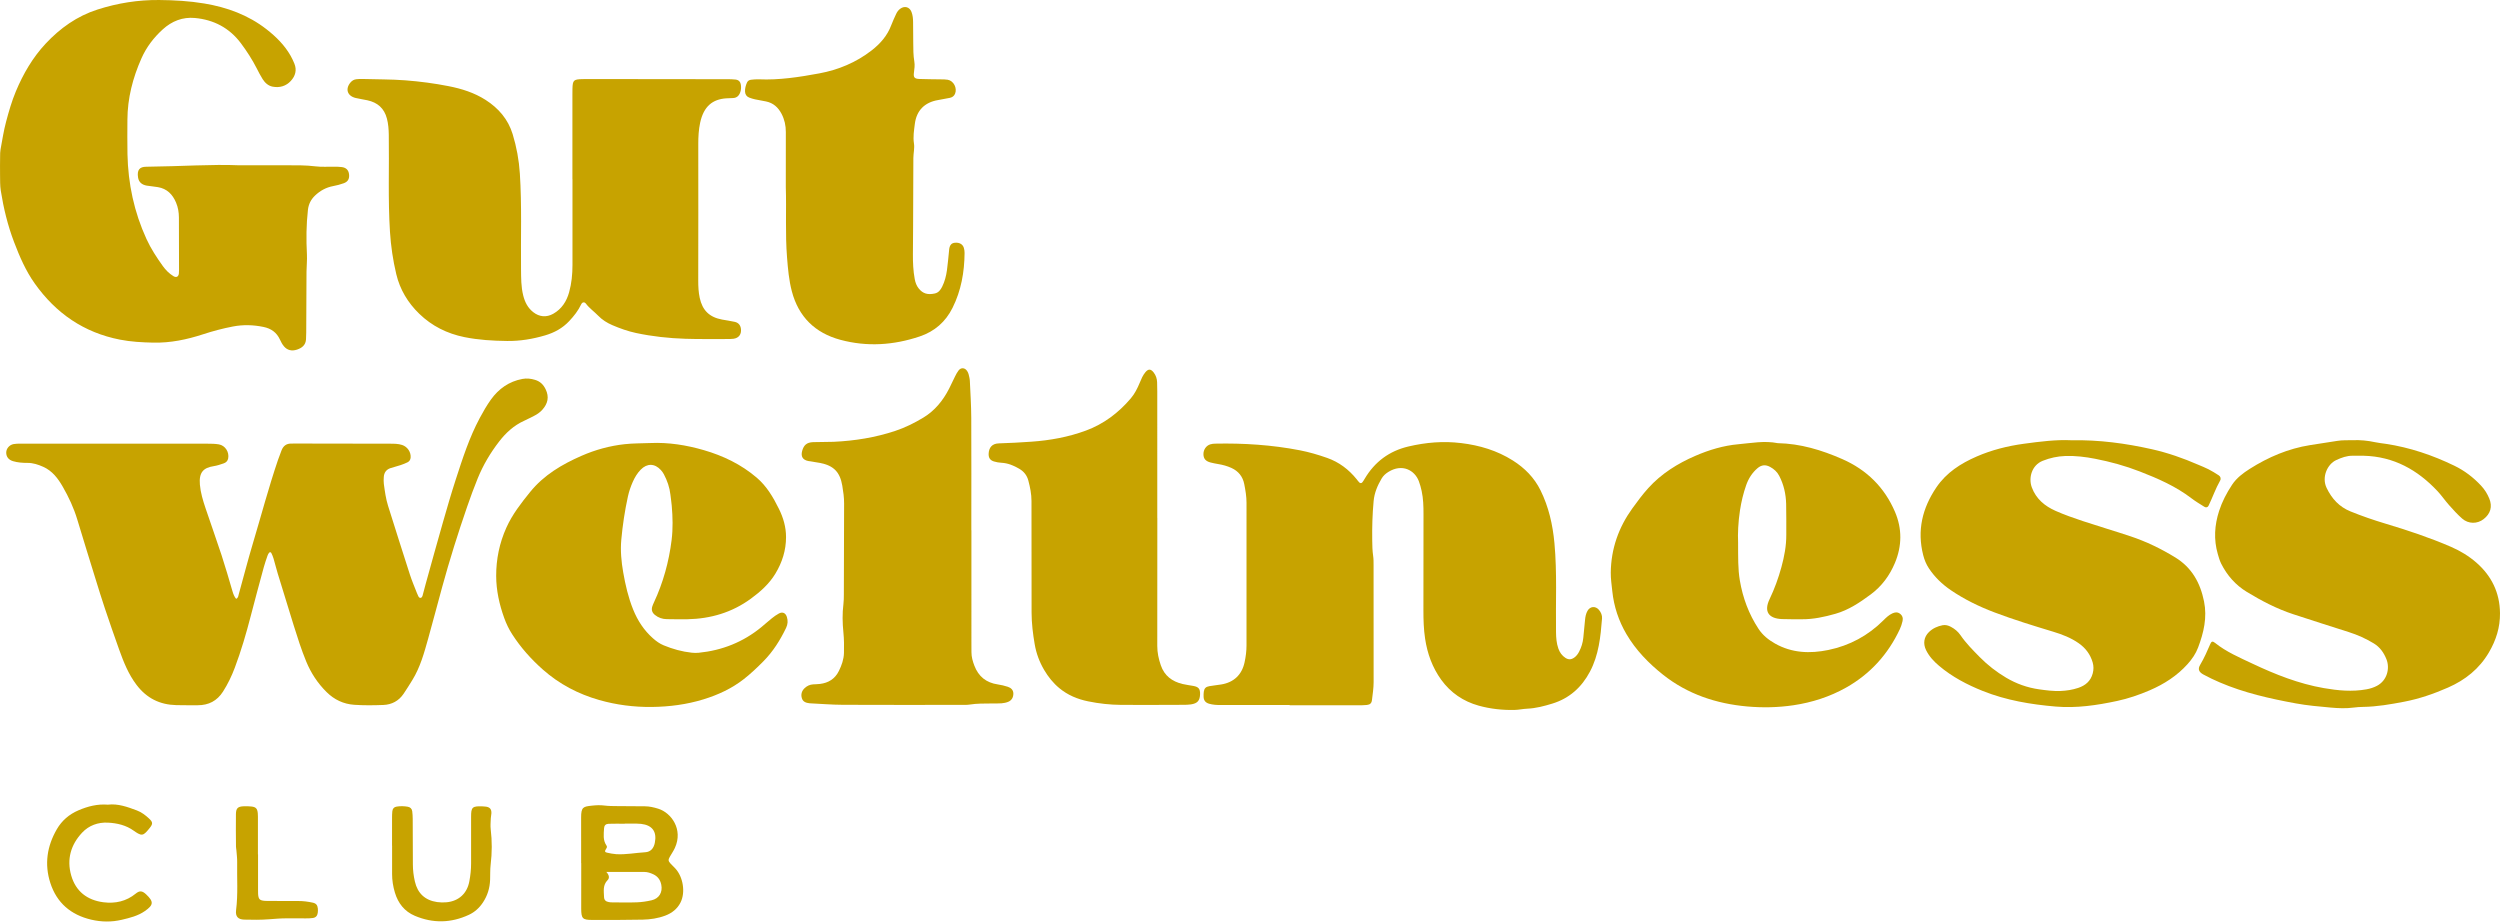 <?xml version="1.0" ?>
<svg xmlns="http://www.w3.org/2000/svg" data-name="Layer 1" viewBox="0 0 5817.253 2144.252">
	<defs>
		<style>
      .cls-1 {
        fill: #c7a300;
        stroke-width: 0px;
      }
    </style>
	</defs>
	<path class="cls-1" d="M549.41,1393.439c4.977-2.203,5.02-6.55,6.027-10.174,11.062-39.804,21.318-79.847,33.155-119.418,19.288-64.476,36.487-129.584,58.161-193.34,2.573-7.567,5.459-15.03,8.333-22.49,4.016-10.422,11.356-16.14,22.866-15.855,3.329.083,6.664-.109,9.996-.104,73.317.114,146.634.235,219.95.365,9.337.017,18.677.003,27.712,2.948,12.281,4.002,20.768,16.302,19.931,29.041-.333,5.055-2.803,9.089-7.199,11.272-5.334,2.649-10.953,4.812-16.613,6.693-7.583,2.52-15.379,4.389-22.98,6.859-10.014,3.255-15.118,10.55-15.731,20.885-.315,5.304-.577,10.725.137,15.957,2.342,17.159,4.593,34.383,9.825,50.974,16.835,53.381,33.624,106.779,50.837,160.038,4.707,14.562,10.825,28.67,16.339,42.969.958,2.484,2.035,4.934,3.242,7.305,1.248,2.453,3.173,4.685,6.104,3.639,1.53-.546,3.071-2.613,3.551-4.293,2.74-9.603,5.036-19.332,7.714-28.954,13.216-47.49,26.28-95.023,39.844-142.413,9.533-33.307,19.165-66.609,29.858-99.554,15.836-48.794,31.533-97.737,55.895-143.192,7.855-14.656,16.186-29.217,25.853-42.707,18.102-25.26,42.146-42.317,73.311-48.148,10.08-1.886,19.79-.806,29.564,2.178,11.636,3.552,19.149,10.775,24.478,21.748,8.783,18.084,5.124,33.48-7.649,47.77-5.413,6.055-11.941,10.593-19.161,14.198-7.751,3.871-15.407,7.956-23.294,11.528-23.703,10.735-42.212,27.739-57.9,48.01-20.493,26.479-37.437,55.062-50.096,86.147-8.8,21.61-16.808,43.485-24.433,65.545-21.34,61.741-40.882,124.025-58.148,187.021-10.918,39.836-21.352,79.807-32.485,119.582-9.337,33.361-18.48,66.879-36.879,96.804-6.627,10.779-13.341,21.517-20.403,32.013-11.226,16.685-27.573,25.335-47.21,26.091-22.617.871-45.383,1.169-67.934-.418-24.594-1.731-46.071-11.813-63.974-29.496-20.734-20.479-36.346-44.21-47.4-70.988-11.454-27.747-20.499-56.361-29.447-84.983-12.522-40.055-24.807-80.185-37.031-120.332-3.492-11.469-6.286-23.149-9.681-34.65-1.308-4.432-3.169-8.746-5.228-12.891-.996-2.004-3.572-2.221-4.995-.53-1.658,1.97-2.921,4.442-3.764,6.899-3.027,8.824-6.169,17.635-8.613,26.628-10.308,37.94-20.631,75.878-30.47,113.941-10.514,40.673-22.288,80.931-37.096,120.268-7.298,19.387-16.193,37.922-27.393,55.438-13.814,21.604-33.4,31.75-58.669,31.729-16.662-.014-33.331.148-49.985-.254-38.314-.925-68.924-15.987-92.548-47.141-18.953-24.992-30.093-53.235-40.454-82.075-11.486-31.972-22.537-64.106-33.362-96.309-7.429-22.102-14.266-44.407-21.16-66.685-14.38-46.466-28.839-92.909-42.838-139.49-8.116-27.008-19.943-52.37-33.92-76.625-11.012-19.111-24.175-36.774-45.5-46.25-11.714-5.206-23.548-9.143-36.531-9.084-11.36.052-22.671-.769-33.641-4.01-10.363-3.062-15.975-10.396-15.814-20.282.147-9.056,7.281-17.609,17.089-19.475,5.183-.986,10.603-.987,15.916-.988,145.301-.03,290.602-.027,435.903.078,8.635.006,17.408.115,25.876,1.575,14.844,2.559,24.61,18.024,21.664,32.849-1.154,5.808-5.027,9.521-10.266,11.31-7.539,2.575-15.196,5.255-23.023,6.451-24.662,3.768-34.96,14.665-32.513,43.14,1.607,18.703,7.092,36.641,12.987,54.327,12.221,36.667,25.412,73.013,37.444,109.739,9.122,27.842,17.179,56.037,25.453,84.15,1.895,6.438,4.19,12.427,8.419,17.502Z"/>
	<path class="cls-1" d="M3000.847,1640.536c-53.313,0-106.627.002-159.94-.001-9.348,0-18.617-.395-27.703-3.097-8.09-2.406-12.292-7.608-12.551-15.919-.124-3.979-.123-8.024.445-11.949,1.142-7.9,4.666-11.501,12.942-12.926,9.186-1.581,18.487-2.483,27.688-3.985,29.168-4.762,47.942-22.503,54.201-51.226,2.843-13.044,4.58-26.21,4.569-39.632-.085-110.626-.128-221.252.026-331.878.021-14.805-2.482-29.244-5.3-43.571-3.408-17.328-13.464-30.077-29.916-37.553-9.811-4.458-20.007-7.226-30.579-8.975-5.913-.978-11.821-2.113-17.625-3.594-11.594-2.958-16.634-8.861-16.835-19.143-.204-10.408,6.055-19.971,15.749-23.108,3.727-1.206,7.839-1.603,11.79-1.683,66.116-1.354,131.815,2.885,196.823,15.472,21.607,4.184,42.689,10.421,63.468,17.726,27.857,9.794,50.328,26.906,68.743,49.696,2.084,2.579,3.941,5.412,6.357,7.633,2.24,2.06,5.101,1.677,6.999-.718,2.053-2.591,3.728-5.498,5.424-8.352,23.336-39.267,57.053-64.373,101.629-74.84,40.513-9.513,81.176-12.977,122.833-7.906,43.057,5.242,83.308,17.269,120.099,40.481,27.658,17.45,49.961,40.106,64.426,69.399,19.083,38.645,28.432,79.949,32.394,122.909,6.383,69.202,2.643,138.489,3.683,207.729.192,12.771,1.153,25.278,5.376,37.388,3.162,9.066,8.34,16.656,16.544,21.907,7.139,4.569,13.368,4.304,20.428-.624,5.062-3.533,8.561-8.345,11.355-13.721,5.28-10.157,8.669-20.9,9.788-32.325,1.362-13.917,2.809-27.827,4.066-41.753.667-7.383,2.053-14.535,5.724-21.048,6.02-10.681,18.5-11.771,26.53-2.345,4.958,5.821,7.852,12.76,7.26,20.248-3.367,42.565-7.612,84.911-28.163,123.668-19.331,36.457-47.726,62.027-87.369,74.237-19.094,5.881-38.401,11.018-58.608,11.891-9.958.43-19.851,2.743-29.797,2.935-28.114.542-56.063-2.488-83.066-9.993-35.707-9.924-65.321-29.995-87.184-60.231-20.691-28.616-32.28-60.909-37.537-95.836-3.292-21.875-3.896-43.755-3.887-65.741.029-74.639.031-149.278.189-223.917.038-18.032-.457-36.005-4.282-53.677-1.684-7.776-3.748-15.558-6.572-22.982-9.625-25.299-38.466-41.638-70.98-21.454-6.3,3.911-11.849,8.95-15.585,15.29-9.52,16.156-16.812,33.083-18.605,52.195-2.868,30.558-3.695,61.142-3.269,91.802.167,12,.335,23.942,2.11,35.875,1.072,7.204,1.014,14.615,1.018,21.933.05,90.634-.08,181.268.11,271.901.029,14.095-2.227,27.877-3.849,41.751-.86,7.352-4.361,10.633-11.689,11.462-6.595.746-13.297.729-19.952.736-53.314.052-106.628.029-159.942.029v-.588Z"/>
	<path class="cls-1" d="M555.34,384.552c46.797,0,78.785-.066,110.773.022,22.633.062,45.22-.349,67.839,2.51,14.448,1.827,29.278.576,43.935.829,5.99.104,12.043.059,17.944.925,10.119,1.485,15.423,7.391,16.438,17.184,1.029,9.93-2.571,16.762-12.265,20.322-8.081,2.968-16.555,5.115-25.027,6.717-16.282,3.079-30.042,10.688-41.883,21.95-9.484,9.021-15.064,19.964-16.563,33.225-3.902,34.532-4.164,69.078-2.349,103.749.693,13.242-.876,26.588-.967,39.889-.32,47.314-.433,94.629-.665,141.944-.026,5.327-.141,10.665-.499,15.978-.895,13.253-9.443,19.921-21.003,23.752-11.945,3.958-22.601,1.719-30.689-8.105-3.75-4.555-6.548-10.042-9.061-15.441-7.634-16.403-20.338-25.527-37.973-29.18-23.816-4.934-47.448-5.652-71.41-1.061-23.607,4.523-46.673,10.68-69.536,18.146-37.514,12.251-75.809,20.277-115.722,19.39-26.038-.579-51.833-1.916-77.478-6.941-84.046-16.471-149.045-61.268-198.338-130.666-21.107-29.716-35.222-62.601-48.057-96.252-14.784-38.758-24.525-78.896-30.978-119.787-1.856-11.762-1.512-23.908-1.701-35.886-.231-14.656-.037-29.321.132-43.98.062-5.322.02-10.743.986-15.941,4.016-21.608,7.278-43.447,12.945-64.633,6.356-23.761,13.099-47.495,22.643-70.338,17.113-40.961,39.217-79.018,69.491-111.37,33.58-35.885,72.762-63.937,120.551-79.265C273.655,7.23,321.217-.397,370.312.016c35.365.298,70.6,2.326,105.427,8.159,52.613,8.811,101.857,26.771,144.363,59.884,22.13,17.24,42.1,36.937,56.148,61.719,3.269,5.768,6.074,11.84,8.625,17.967,6.381,15.328,2.381,29.217-8.264,40.656-11.114,11.944-25.663,16.319-41.917,13.303-10.528-1.954-17.916-8.846-23.439-17.415-5.036-7.814-9.221-16.2-13.467-24.495-10.656-20.816-23.147-40.393-37.191-59.13-26.889-35.875-63.09-54.73-106.985-58.816-28.65-2.667-53.653,7.193-74.977,26.589-20.999,19.1-37.933,41.323-49.422,67.17-20.217,45.482-32.551,92.966-32.719,143.111-.089,26.656-.434,53.322.128,79.967,1.449,68.75,15.436,134.722,44.226,197.446,10.363,22.577,23.833,43.136,38.219,63.167,6.622,9.221,14.681,17.309,24.478,23.275,6.689,4.073,11.903,1.337,12.711-6.283.28-2.644.348-5.321.343-7.983-.079-40.651-.209-81.301-.27-121.951-.018-12.137-1.959-23.845-6.705-35.091-8.042-19.057-21.036-32.268-42.128-35.82-8.52-1.434-17.17-2.085-25.698-3.473-11.677-1.901-18.793-8.224-20.493-18.807-2.859-17.805,3.591-25.16,19.084-25.18,1.333-.002,2.665-.08,3.997-.094,75.26-.77,150.452-6.027,210.954-3.337Z"/>
	<path class="cls-1" d="M1331.94,416.736c0-65.323-.002-130.646.003-195.968,0-4.666-.032-9.334.098-13.997.567-20.297,2.523-22.197,23.619-22.697,7.329-.174,14.664-.142,21.996-.135,104.649.103,209.297.206,313.946.361,6.656.01,13.366.006,19.954.808,7.675.935,11.571,5.476,12.52,13.318.647,5.349.308,10.656-1.437,15.798-2.822,8.311-7.99,13.695-17.35,13.934-5.329.136-10.665.3-15.979.697-30.539,2.279-51.733,17.754-60.157,56.769-3.485,16.143-4.369,32.91-4.333,49.684.229,105.982.029,211.965-.09,317.948-.015,13.362.614,26.6,3.426,39.744,6.22,29.077,22.545,45.159,52.01,50.584,9.828,1.81,19.756,3.154,29.499,5.333,8.739,1.955,13.612,7.899,14.5,16.914,1.21,12.282-5.138,20.734-17.372,22.425-5.251.726-10.639.641-15.964.627-31.994-.087-64.011.45-95.977-.588-38.642-1.255-77.127-5.383-114.945-13.481-18.825-4.031-37.168-10.559-54.98-18.198-12.386-5.312-23.618-12.334-33.042-22.055-9.255-9.547-20.337-17.18-28.467-27.959-3.525-4.674-8.529-3.865-11.107,1.64-6.881,14.688-16.701,27.026-27.739,38.823-15.576,16.649-34.667,26.977-56.025,33.277-28.867,8.515-58.214,13.462-88.626,13.068-33.424-.434-66.566-2.317-99.351-8.997-40.157-8.182-75.521-25.721-105.062-54.359-26.479-25.669-44.898-56.366-53.426-92.192-7.705-32.367-12.536-65.103-14.657-98.62-4.765-75.293-1.61-150.556-2.752-225.815-.193-12.714-1.119-25.174-4.365-37.584-6.257-23.918-21.822-37.407-45.392-42.495-9.118-1.969-18.409-3.185-27.462-5.396-19.357-4.726-24.562-21.048-11.807-36.121,3.613-4.269,8.173-6.904,13.677-7.493,4.625-.495,9.319-.722,13.967-.577,33.283,1.041,66.562.593,99.865,3.144,33.987,2.604,67.593,7.028,100.935,13.61,30.215,5.965,59.361,15.076,85.691,31.879,30.315,19.347,52.552,45.193,63.11,79.735,9.155,29.951,14.746,60.456,16.775,92.102,4.741,73.958,1.909,147.895,2.697,221.832.22,20.66.029,41.28,5.122,61.589,3.853,15.363,10.533,28.651,23.183,38.627,14.318,11.291,30.787,12.756,46.633,3.837,19.829-11.16,31.076-28.957,36.982-50.122,5.751-20.61,7.778-41.874,7.778-63.292-.002-66.656,0-133.312,0-199.967h-.119Z"/>
	<path class="cls-1" d="M4044.38,1262.125c.166,35.233-.462,61.82,4.02,88.317,6.88,40.677,20.897,78.457,43.546,112.881,9.652,14.67,22.854,25.383,38.376,34.144,39.526,22.309,81.497,23.773,124.149,14.963,49.394-10.203,92.461-33.388,128.344-69.27,6.135-6.135,12.415-12.125,20.433-15.834,5.724-2.648,11.502-3.55,17.105.239,6.271,4.239,8.3,10.528,6.722,17.5-1.459,6.448-3.523,12.899-6.32,18.882-27.366,58.527-69.096,104.562-125.165,136.08-37.867,21.286-79.171,34.592-122.567,41.046-35.871,5.334-71.961,5.993-107.686,2.796-71.687-6.415-138.495-28.557-195.515-73.78-33.474-26.548-63.434-57.28-85.271-94.514-18.038-30.755-29.188-64.132-32.912-99.865-1.519-14.569-3.755-29.007-3.555-43.756.75-55.115,18.185-104.594,50.234-149.019,11.68-16.19,23.662-32.321,37.023-47.108,30.437-33.688,68.174-57.214,109.595-75.131,32.02-13.849,65.321-23.872,99.978-26.967,30.347-2.709,60.833-8.702,91.509-2.532,52.924,1.015,102.428,16.038,150.381,37.083,56.811,24.932,98.197,65.676,122.63,122.781,16.821,39.313,16.302,79.424-.081,118.682-12.224,29.293-30.541,54.351-56.545,73.591-25.333,18.744-51.317,36.192-81.91,44.907-25.639,7.304-51.698,12.996-78.643,12.733-15.325-.149-30.672.237-45.973-.428-31.594-1.374-42.164-18.072-28.669-46.306,11.55-24.164,20.59-49.075,27.624-74.872,6.696-24.554,11.395-49.301,11.268-74.841-.12-23.989.281-47.99-.328-71.965-.58-22.881-5.486-44.847-16.167-65.404-4.846-9.328-12.091-15.737-21.033-20.632-10.481-5.737-20.076-5.076-29.469,2.952-12.563,10.738-20.958,24.165-26.329,39.444-6.635,18.876-11.268,38.278-14.345,58.116-4.31,27.786-5.426,55.665-4.456,75.088Z"/>
	<path class="cls-1" d="M1513.204,1030.905c42.471-1.902,83.775,4.69,124.382,16.469,45.32,13.146,87.109,33.263,123.213,64.075,23.297,19.882,38.449,45.755,51.777,72.8,10.136,20.568,16.426,42.093,16.46,65.309.046,30.883-8.926,58.974-24.762,85.214-14.42,23.893-34.841,41.998-56.91,58.192-43.871,32.194-93.717,46.901-147.787,47.968-15.987.315-31.99-.082-47.985-.237-10.337-.101-19.598-3.254-27.699-9.843-6.422-5.224-8.605-11.671-6.133-19.536.995-3.165,2.345-6.236,3.751-9.249,21.616-46.302,35.037-95.032,41.273-145.583,3.264-26.454,2.583-53.224.275-79.839-.747-8.616-2.128-17.175-3.084-25.775-1.868-16.804-7.399-32.435-15.216-47.292-1.842-3.501-4.252-6.819-6.918-9.751-14.29-15.719-32.172-16.179-47.013-.938-7.959,8.174-13.819,17.937-18.435,28.37-4.864,10.994-8.762,22.34-11.329,34.095-7.258,33.234-12.351,66.806-15.411,100.684-2.297,25.429.097,50.754,4.439,75.642,5.147,29.494,11.857,58.718,23.218,86.743,10.466,25.818,25.078,48.314,46.009,66.82,7.591,6.711,15.551,12.506,24.902,16.367,21.061,8.696,42.824,14.787,65.515,17.193,5.271.559,10.69.669,15.958.146,54.491-5.416,103.348-24.765,145.833-59.586,8.243-6.756,16.112-13.974,24.443-20.616,5.182-4.132,10.63-8.104,16.458-11.21,8.589-4.578,15.619-1.241,18.562,8.152,2.704,8.628,2.131,17.052-1.819,25.266-13.661,28.406-30.215,54.833-52.465,77.42-14.501,14.721-29.397,28.886-45.743,41.699-28.304,22.187-60.226,36.835-94.159,47.273-39.066,12.018-79.203,17.216-120.163,17.68-41.689.472-82.492-4.772-122.414-16.172-48.667-13.898-92.562-36.795-130.789-70.569-27.666-24.443-51.851-51.585-71.807-82.615-7.625-11.857-13.591-24.378-18.378-37.615-11.434-31.617-18.602-64.322-18.717-97.745-.134-38.899,7.564-76.688,23.729-112.596,13.863-30.797,34.321-57.006,55.279-82.906,31.877-39.396,74.131-64.301,119.77-84.254,31.987-13.984,65.408-23.131,100.021-26.955,19.813-2.189,39.902-1.878,59.868-2.693Z"/>
	<path class="cls-1" d="M4818.979,1024.4c66.088-1.151,127.422,7.284,188.031,20.85,37.117,8.308,73.03,20.881,107.947,36.104,7.942,3.463,16.097,6.511,23.779,10.475,8.261,4.262,16.257,9.111,24.024,14.225,4.335,2.853,5.819,7.729,3.187,12.365-10.567,18.61-17.439,38.89-26.723,58.068-2.032,4.2-5.788,5.358-10.054,2.688-10.163-6.364-20.524-12.539-30.03-19.804-36.461-27.865-77.959-45.935-120.264-62.367-33.62-13.058-68.38-22.598-103.729-29.475-22.844-4.445-46.086-7.304-69.501-6.457-18.097.654-35.498,4.395-52.474,11.193-25.829,10.344-33.435,39.998-25.371,61.777,9.986,26.971,30.286,43.608,55.261,54.693,20.662,9.171,42.133,16.68,63.615,23.81,36.679,12.173,73.79,23.044,110.454,35.259,36.8,12.26,71.551,29.055,104.646,49.387,38.451,23.622,58.024,59.025,66.775,102.166,7.627,37.594-.747,72.766-13.824,107.425-5.459,14.471-14.172,27.07-24.546,38.591-24.552,27.268-54.551,46.503-88.017,60.9-24.569,10.57-49.75,19.191-75.897,24.8-47.07,10.097-94.614,17.13-142.811,13.031-57.915-4.927-115.158-14.489-169.492-36.179-36.616-14.617-71.443-32.82-101.845-58.529-12.334-10.431-23.158-21.951-30.365-36.657-7.313-14.925-5.159-30.483,6.7-42.021,8.853-8.613,19.731-13.521,31.755-15.868,6.846-1.336,13.27.501,19.274,3.687,8.953,4.75,16.582,11.025,22.384,19.501,12.868,18.796,28.88,34.817,44.801,50.979,18.388,18.667,38.936,34.57,61.318,47.855,23.661,14.044,49.356,23.248,76.78,27.133,16.505,2.338,32.992,4.47,49.753,3.823,14.1-.544,27.907-2.711,41.225-7.146,16.707-5.563,29.053-15.779,33.801-33.735,2.292-8.667,2.366-16.992-.128-25.577-5.433-18.701-16.381-33.256-32.194-44.426-18.23-12.878-38.806-20.725-59.862-27.099-45.943-13.908-91.881-27.976-136.728-44.983-35.481-13.455-69.774-30.136-101.324-51.628-19.979-13.61-37.253-30.176-50.754-50.419-6.35-9.52-10.613-19.856-13.456-30.995-14.655-57.432-2.069-109.445,30.574-157.67,23.309-34.436,56.678-55.772,93.878-71.942,35.074-15.245,71.869-24.481,109.693-29.635,37.646-5.13,75.338-9.847,109.732-8.172Z"/>
	<path class="cls-1" d="M5474.409,1024.288c17.414-.713,34.586.848,51.632,4.567,8.44,1.842,17.104,2.657,25.665,3.947,55.829,8.414,108.655,26.361,159.307,50.871,23.599,11.419,44.198,27.117,62.156,46.352,8.343,8.936,14.623,18.98,19.186,30.17,7.62,18.695,2.969,35.113-13.328,47.824-14.578,11.371-35.101,11.518-49.743-1.241-11.001-9.587-20.859-20.575-30.599-31.499-9.297-10.427-17.188-22.135-26.725-32.317-46.479-49.621-102.048-80.712-171.599-82.459-8.657-.217-17.326.037-25.988-.047-13.703-.134-26.024,4.463-38.272,10.129-20.438,9.455-34.468,39.61-22.22,64.938,12.189,25.204,29.414,43.912,55.548,54.531,26.585,10.802,53.674,20.102,81.122,28.339,51.728,15.523,102.91,32.497,152.536,53.98,21.625,9.361,41.733,21.528,59.217,36.811,35.229,30.794,54.401,69.717,54.938,117.493.373,33.146-9.146,62.909-25.606,91.113-22.359,38.313-55.098,64.437-95.195,82.052-33.046,14.517-67.063,26.289-102.54,33.06-31.38,5.989-62.896,11.521-95.024,11.988-7.309.106-14.659.555-21.897,1.536-17.956,2.434-35.771,1.652-53.786.029-27.208-2.451-54.402-4.805-81.281-9.757-60.376-11.125-120.161-24.513-176.872-48.86-12.842-5.513-25.521-11.531-37.799-18.196-11.087-6.019-13.55-12.84-7.516-22.956,9.267-15.538,16.402-31.973,23.543-48.481,2.585-5.976,5.339-6.72,10.842-2.313,26.332,21.084,57.148,34.199,87.193,48.382,53.105,25.067,107.578,46.716,165.854,56.855,32.919,5.728,65.96,8.885,99.289,2.884,8.632-1.554,16.721-4.087,24.489-8.172,23.954-12.596,30.458-40.972,22.037-61.935-6.105-15.2-14.982-27.967-29.399-36.749-18.339-11.17-37.686-19.82-58.105-26.325-43.166-13.751-86.342-27.478-129.383-41.614-38.188-12.542-73.662-31.053-107.849-51.856-26.147-15.911-45.988-38.299-59.734-65.707-3.548-7.074-5.75-14.898-7.961-22.554-9.73-33.707-7.613-67.124,3.1-100.219,7.025-21.704,17.494-41.686,30.044-60.704,10.585-16.041,25.697-27.311,41.299-37.208,43.12-27.354,89.528-47.126,140.359-55.224,21.047-3.353,42.152-6.357,63.178-9.836,11.938-1.976,23.924-1.341,35.89-1.623Z"/>
	<path class="cls-1" d="M1828.491,435.541c0-44.39-.117-86.367.062-128.342.064-14.993-3.01-29.099-9.957-42.344-7.818-14.909-19.251-25.388-36.209-28.805-8.483-1.709-17.041-3.054-25.498-4.877-4.537-.978-9.021-2.38-13.369-4.016-6.231-2.345-9.525-7.263-9.891-13.766-.418-7.444,1.573-14.559,4.544-21.307,1.723-3.911,5.305-6.074,9.455-6.512,5.944-.628,11.966-1.262,17.915-.998,47.627,2.109,94.484-5.209,140.895-13.806,44.253-8.198,85.632-25.4,121.583-53.301,20.211-15.685,36.891-34.577,45.985-59.231,3.222-8.735,7.363-17.135,11.18-25.645,2.215-4.938,5.372-9.224,9.818-12.395,10.133-7.228,21.508-3.94,25.939,7.547,2.919,7.566,3.663,15.517,3.714,23.564.103,15.991.246,31.981.367,47.972.111,14.654.012,29.295,2.507,43.843,1.474,8.595.287,17.222-.892,25.856-1.514,11.087,1.185,14.342,12.839,14.811,16.638.67,33.306.559,49.959.884,5.318.104,10.73-.02,15.927.919,13.791,2.491,22.422,19.555,16.901,32.687-2.274,5.409-6.64,8.304-12.082,9.441-9.124,1.906-18.302,3.569-27.491,5.133-31.345,5.336-50.105,24.363-53.977,55.463-1.883,15.121-4.451,30.034-2.013,45.668,1.705,10.926-1.332,22.511-1.408,33.808-.355,52.635-.394,105.273-.597,157.91-.084,21.982-.288,43.964-.449,65.947-.142,19.348.682,38.599,4.217,57.706,1.491,8.056,4.07,15.374,9.206,21.801,9.593,12.005,20.737,15.439,37.598,11.754,8.442-1.845,13.37-8.361,17.038-15.749,5.989-12.065,9.302-24.997,11.122-38.223,1.996-14.499,3.202-29.106,4.74-43.668.21-1.987.237-3.999.551-5.968,1.521-9.558,5.589-13.839,13.64-14.478,10.239-.813,17.918,3.519,20.482,12.147,1.12,3.77,1.649,7.865,1.615,11.805-.378,44.501-7.949,87.484-28.029,127.641-16.274,32.545-41.628,54.791-76.238,66.448-60.908,20.515-122.837,24.587-184.934,7.809-58.521-15.812-97.105-53.308-112.745-112.883-6.795-25.884-9.045-52.22-11.164-78.886-4.393-55.283-1.158-110.539-2.862-163.363Z"/>
	<path class="cls-1" d="M2260.385,1233.875c0,87.946-.002,175.892.005,263.838,0,6.662.127,13.325.097,19.987-.051,10.852,2.871,20.991,6.687,31.053,9.629,25.391,27.658,39.915,54.573,43.823,7.871,1.143,15.728,3.02,23.289,5.486,7.367,2.403,12.984,7.417,12.954,15.899-.03,8.612-3.782,15.736-12.024,19.102-4.83,1.973-10.225,3.048-15.449,3.456-7.952.621-15.977.332-23.971.396-16.647.132-33.279-.125-49.844,2.498-7.177,1.136-14.621.762-21.944.765-91.277.031-182.556.26-273.831-.171-25.266-.119-50.523-2.245-75.784-3.456-.664-.032-1.327-.118-1.988-.194-7.681-.886-14.669-3.325-17.202-11.414-2.815-8.991-.574-17.177,6.351-23.728,5.486-5.19,12.026-8.292,19.673-8.762,5.319-.327,10.673-.358,15.952-1.006,19.846-2.435,34.907-11.633,44.058-30.154,6.599-13.356,11.45-27.178,11.843-41.969.424-15.951.282-32.038-1.316-47.894-2.217-21.993-2.663-43.81.053-65.751.896-7.244.965-14.621.988-21.938.218-70.623.225-141.246.597-211.867.075-14.106-1.883-27.885-4.208-41.676-5.328-31.604-19.984-46.773-51.409-52.956-9.144-1.799-18.456-2.738-27.61-4.493-12.938-2.48-17.831-10.567-14.461-23.178,3.732-13.968,10.73-20.125,25.535-20.77,15.966-.695,31.993-.046,47.956-.782,48.782-2.247,96.685-9.912,143.124-25.337,22.834-7.584,44.36-18.287,64.955-30.641,27.067-16.237,46.208-39.854,60.448-67.66,4.857-9.485,9.17-19.247,13.973-28.761,2.39-4.734,4.87-9.549,8.113-13.698,5.719-7.316,14.907-6.488,19.925,1.464,1.406,2.227,2.698,4.683,3.323,7.212,1.274,5.15,2.692,10.391,2.938,15.646,1.336,28.588,3.157,57.188,3.296,85.791.423,87.278.154,174.559.154,261.839h.181Z"/>
	<path class="cls-1" d="M2692.993,1205.091c0,99.311.129,198.623-.134,297.933-.042,15.632,3.167,30.229,8.173,44.896,8.408,24.634,26.275,37.728,50.431,43.639,8.395,2.054,17.066,2.954,25.571,4.585,12.111,2.322,15.705,6.883,15.414,19.11-.356,14.978-6.03,21.556-21.36,23.838-5.899.878-11.954.945-17.94.963-47.989.144-95.98.464-143.967.152-26.006-.169-51.871-3.014-77.354-8.273-24.418-5.039-46.871-14.217-66.547-30.412-14.734-12.127-26.186-26.539-35.676-42.656-10.904-18.516-18.32-38.504-21.969-59.742-4.176-24.309-7.183-48.774-7.24-73.473-.201-86.647-.345-173.294-.216-259.941.024-16.222-3.166-31.712-7.243-47.234-3.254-12.388-10.471-21.403-21.301-27.728-12.78-7.464-26.144-13.11-41.266-13.915-5.924-.315-11.969-1.314-17.624-3.075-9.055-2.821-12.688-8.672-12.257-18.178.606-13.352,7.317-23.394,23.689-23.877,25.279-.746,50.553-2.156,75.785-3.917,43.408-3.031,86.055-10.798,126.888-25.873,41.464-15.308,75.895-41.343,104.451-74.981,9.115-10.738,15.381-23.318,20.776-36.317,3.573-8.61,7.081-17.294,13.201-24.552,6.913-8.198,12.633-7.888,19.346.852,5.065,6.594,7.502,14.089,7.866,22.255.327,7.321.377,14.658.379,21.988.022,97.979.015,195.957.015,293.935h.11Z"/>
	<path class="cls-1" d="M1352.278,2008.35c0-35.329.162-70.659-.055-105.987-.151-24.553,5.271-25.523,24.456-27.641,10.009-1.104,19.75-1.627,29.809-.321,9.864,1.281,19.931,1.187,29.914,1.321,21.328.287,42.659.402,63.988.444,10.805.021,21.063,2.438,31.329,5.632,30.232,9.405,58.404,48.022,38.68,91.198-3.303,7.231-7.956,13.84-11.892,20.789-3.981,7.028-3.683,9.711,2.03,15.959,3.595,3.933,7.605,7.487,11.187,11.43,17.874,19.677,23.565,55.138,11.898,78.608-7.42,14.926-19.91,24.799-35.455,30.686-17.029,6.449-34.934,9.083-52.898,9.454-39.315.811-78.653.754-117.98.654-21.798-.055-24.778-3.377-24.876-26.239-.135-31.329.03-62.659.066-93.989.005-4,0-7.999,0-11.999h-.2ZM1410.862,2028.902c6.332,6.934,8.146,13.804,2.971,19.042-11.52,11.663-8.785,25.72-8.289,39.412.26,7.153,4.111,10.511,11.3,11.753,2.607.451,5.291.633,7.94.641,19.276.057,38.572.581,57.819-.165,11.224-.435,22.538-2.188,33.507-4.687,17.542-3.995,26.184-18.566,22.634-36.203-2.24-11.134-8.05-19.414-18.577-24.325-6.725-3.137-13.562-5.457-21.036-5.461-28.557-.019-57.115-.008-88.271-.008ZM1453.785,1916.477c0,.09,0,.181,0,.271-12.604,0-25.222-.358-37.805.149-6.401.258-10.003,3.857-10.374,10.055-.827,13.808-3.063,27.935,5.594,40.508,1.636,2.376,1.33,4.411-.486,7.117-4.127,6.154-3.609,8.312,1.629,9.471,7.096,1.57,14.304,3.094,21.531,3.532,22.628,1.369,44.94-3.16,67.442-4.481,12.742-.748,19.837-9.199,22.375-21.884,5.211-26.047-5.713-41.122-32.09-44.176-3.291-.381-6.623-.513-9.938-.538-9.292-.071-18.585-.025-27.877-.025Z"/>
	<path class="cls-1" d="M912.234,1967.596c0-21.309-.038-42.619.027-63.928.016-5.319.019-10.679.648-15.946.767-6.424,3.985-9.835,9.964-10.821,8.597-1.416,17.265-1.235,25.841.246,5.823,1.006,9.729,4.575,10.497,10.509.765,5.917,1.102,11.925,1.14,17.896.225,35.293.42,70.587.383,105.88-.014,13.416,1.664,26.593,4.615,39.597,6.281,27.682,23.836,44.015,51.941,48.015,7.183,1.022,14.666,1.176,21.888.473,28.51-2.773,47.762-20.605,52.954-48.827,2.529-13.75,4.152-27.591,4.064-41.674-.226-35.958.232-71.92.01-107.878-.144-23.286,2.811-25.694,26.983-24.789,2.657.099,5.337.234,7.954.67,8.87,1.48,12.579,5.911,12.317,15.111-.112,3.97-1.264,7.908-1.404,11.879-.305,8.631-1.206,17.387-.189,25.892,3.255,27.26,3.19,54.377-.125,81.638-1.441,11.848-.841,23.938-1.307,35.913-.741,19.043-6.038,36.497-16.727,52.561-8.403,12.628-19.11,22.356-32.586,28.629-41.457,19.299-83.538,20.207-125.728,2.387-24.36-10.289-39.105-29.384-46.533-54.193-4.204-14.042-6.549-28.531-6.498-43.314.076-21.975.02-43.95.02-65.926h-.149Z"/>
	<path class="cls-1" d="M251.161,1872.367c23.427-2.837,45.432,5.253,67.312,13.439,10.706,4.006,19.822,10.954,28.178,18.686,9.176,8.49,9.408,12.511,1.843,21.929-2.92,3.635-5.86,7.294-9.15,10.583-5.959,5.955-10.655,6.586-17.927,2.574-3.493-1.927-6.844-4.155-10.081-6.494-17.99-13.009-38.84-17.796-60.26-18.892-22.935-1.174-44.157,6.502-59.836,23.146-26.446,28.073-36.311,62.015-25.574,99.637,10.607,37.166,37.094,57.612,74.957,62.494,27.441,3.538,53.209-2.148,75.09-20.052,8.917-7.297,15.083-7.085,24.315,1.648,18.013,17.04,17.534,24.614-2.8,38.803-16.227,11.323-35.022,15.935-53.871,20.358-23.8,5.585-47.667,5.257-71.326-.34-47.062-11.133-79.897-38.856-94.902-85.326-14.116-43.717-7.715-85.69,15.117-125.038,11.652-20.08,28.623-34.728,50.271-43.982,21.785-9.313,44.102-15.114,68.642-13.172Z"/>
	<path class="cls-1" d="M600.439,1988.094c0,27.31-.004,54.62.004,81.93.001,3.33-.084,6.67.129,9.989.792,12.287,3.595,15.259,15.512,16.152,4.641.348,9.32.248,13.982.265,21.315.08,42.631.269,63.945.135,11.41-.072,22.607,1.411,33.677,3.822,7.898,1.72,11.165,5.728,11.923,13.833.307,3.282.235,6.675-.225,9.939-.981,6.973-4.612,10.95-11.455,11.95-5.243.767-10.616.832-15.934.856-14.654.067-29.308-.053-43.962-.095-13.99-.04-27.887,1.083-41.84,2.172-19.207,1.499-38.603,1.374-57.886.82-14.565-.419-20.83-7.32-18.965-22.049,4.711-37.216,1.838-74.513,2.518-111.761.169-9.272-1.128-18.574-1.818-27.857-.197-2.653-.9-5.286-.917-7.932-.156-25.308-.588-50.623-.154-75.922.238-13.886,4.543-17.643,18.211-18.198,5.972-.243,12.018-.1,17.954.553,10.199,1.123,13.698,4.881,14.683,15.494.492,5.29.327,10.647.333,15.974.027,26.644.012,53.288.012,79.932h.272Z"/>
</svg>